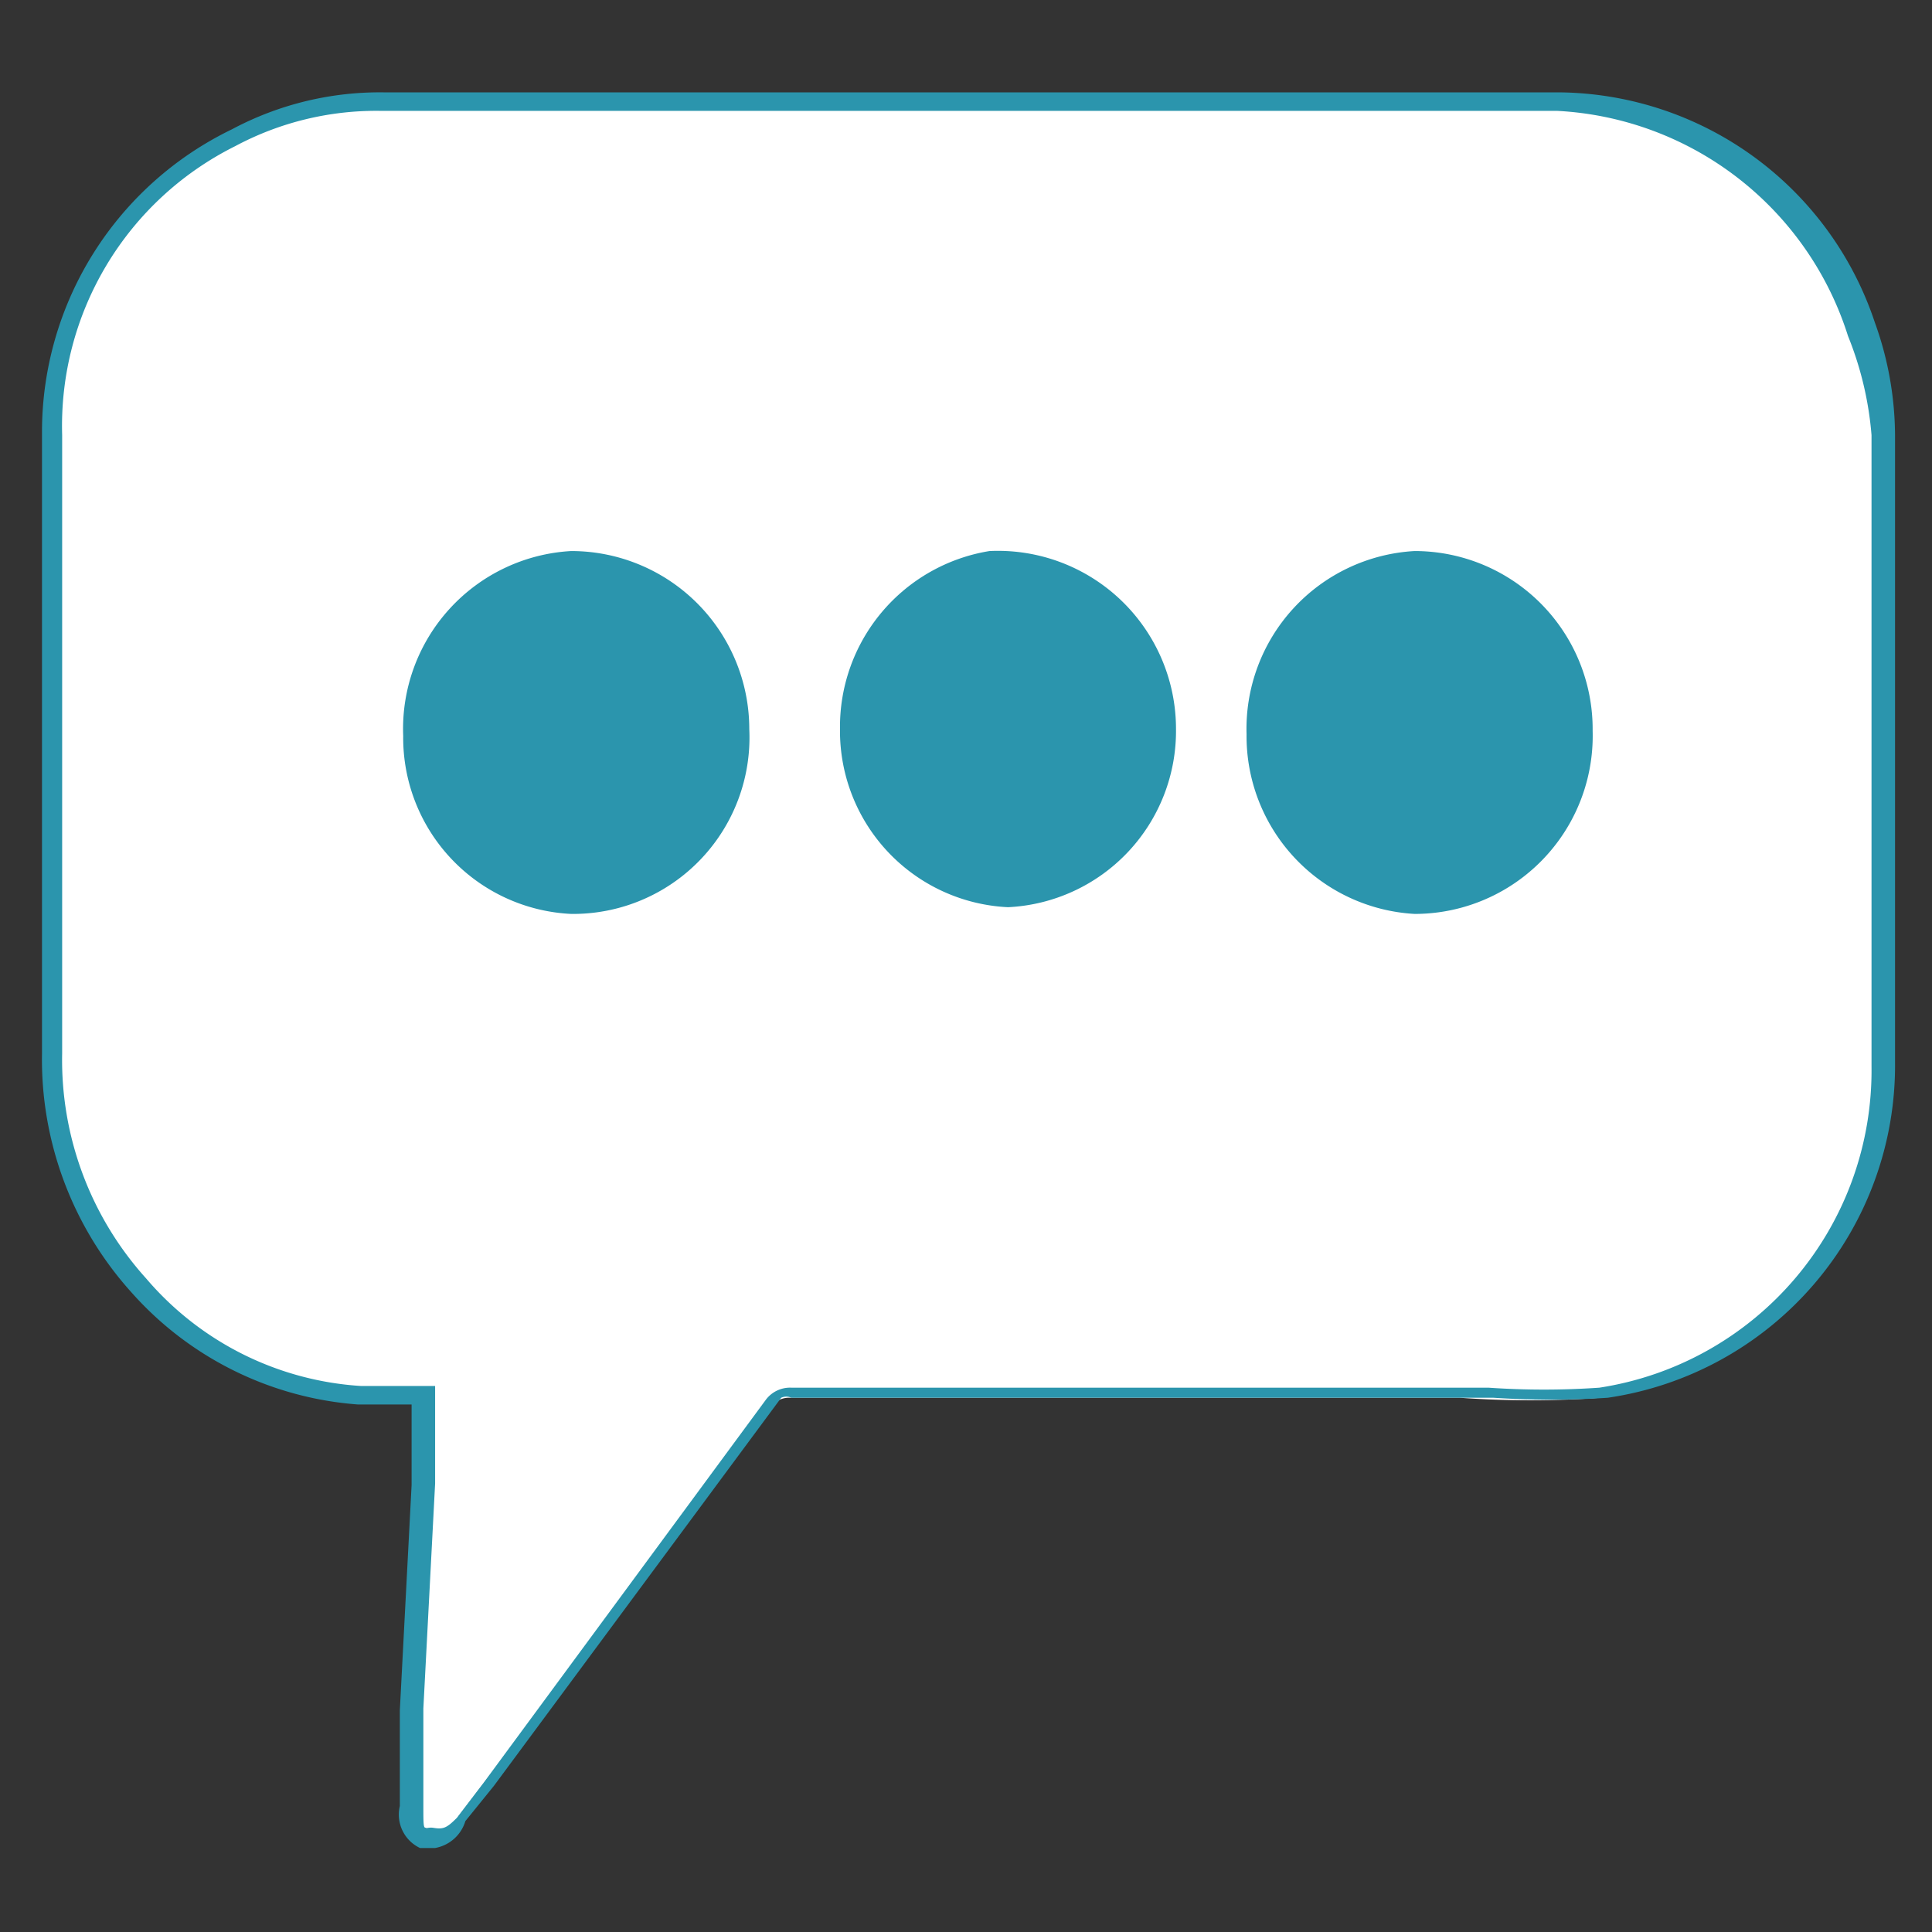 <svg id="Layer_1" data-name="Layer 1" xmlns="http://www.w3.org/2000/svg" viewBox="0 0 11.5 11.5"><rect x="0" y="0" width="11.5" height="11.5" fill="#333333" stroke="none"/><defs><style>.cls-1{fill:#fff;}.cls-2{fill:#2b95ad;}</style></defs><title>icon</title><path class="cls-1" d="M2.58,8.31H2.14A2,2,0,0,1,.82,7.65,2,2,0,0,1,.31,6.27c0-1.22,0-2.45,0-3.68A1.93,1.93,0,0,1,1.41.82,1.83,1.83,0,0,1,2.3.61H7.59c.56,0,1.12,0,1.68,0a2,2,0,0,1,1.81,1.33,2.06,2.06,0,0,1,.11.65c0,1.25,0,2.49,0,3.73a2,2,0,0,1-1.66,2,5.84,5.84,0,0,1-.84,0h-4s-.07,0-.1.06L2.73,10.81a.16.16,0,0,1-.2.07.17.17,0,0,1-.09-.19c0-.28,0-.56.05-.84l.06-1.08C2.56,8.63,2.57,8.48,2.58,8.31Z"/><path class="cls-2" d="M5.89,3.28h0A1.06,1.06,0,0,1,7,4.34v0a1.05,1.05,0,0,1-1,1.06h0a1.05,1.05,0,0,1-1-1.06v0A1.06,1.06,0,0,1,5.89,3.28Z"/><path class="cls-2" d="M3.4,3.28h0A1.06,1.06,0,0,1,4.46,4.34v0A1.05,1.05,0,0,1,3.4,5.44h0a1.05,1.05,0,0,1-1-1.06v0A1.06,1.06,0,0,1,3.4,3.28Z"/><path class="cls-2" d="M8.42,3.28h0A1.06,1.06,0,0,1,9.48,4.35v0A1.06,1.06,0,0,1,8.42,5.44h0a1.06,1.06,0,0,1-1-1.07v0A1.06,1.06,0,0,1,8.42,3.28Z"/><path class="cls-2" d="M2.59,11l-.09,0a.22.22,0,0,1-.12-.25c0-.19,0-.38,0-.57l.07-1.34c0-.11,0-.21,0-.33V8.36H2.13A2,2,0,0,1,.78,7.69,2.07,2.07,0,0,1,.25,6.27V5c0-.8,0-1.63,0-2.44A2,2,0,0,1,1.38.77,1.87,1.87,0,0,1,2.3.55h7a2,2,0,0,1,1.86,1.37,2,2,0,0,1,.12.67V6.32a2,2,0,0,1-1.71,2,5.23,5.23,0,0,1-.68,0H4.71a.07.07,0,0,0-.06,0L2.94,10.63l-.17.21A.23.23,0,0,1,2.59,11Zm0-2.7h0v.2c0,.11,0,.22,0,.33l-.07,1.34c0,.19,0,.38,0,.57s0,.13.06.14.08,0,.14-.06l.16-.21L4.56,8.33a.18.18,0,0,1,.15-.07H8.86a4.79,4.79,0,0,0,.66,0,1.91,1.91,0,0,0,1.62-1.91V2.59A2,2,0,0,0,11,2,1.92,1.92,0,0,0,9.27.66h-7a1.78,1.78,0,0,0-.87.21A1.86,1.86,0,0,0,.37,2.59c0,.81,0,1.64,0,2.44V6.27a1.94,1.94,0,0,0,.5,1.34,1.83,1.83,0,0,0,1.28.64h.44Z"/></svg>